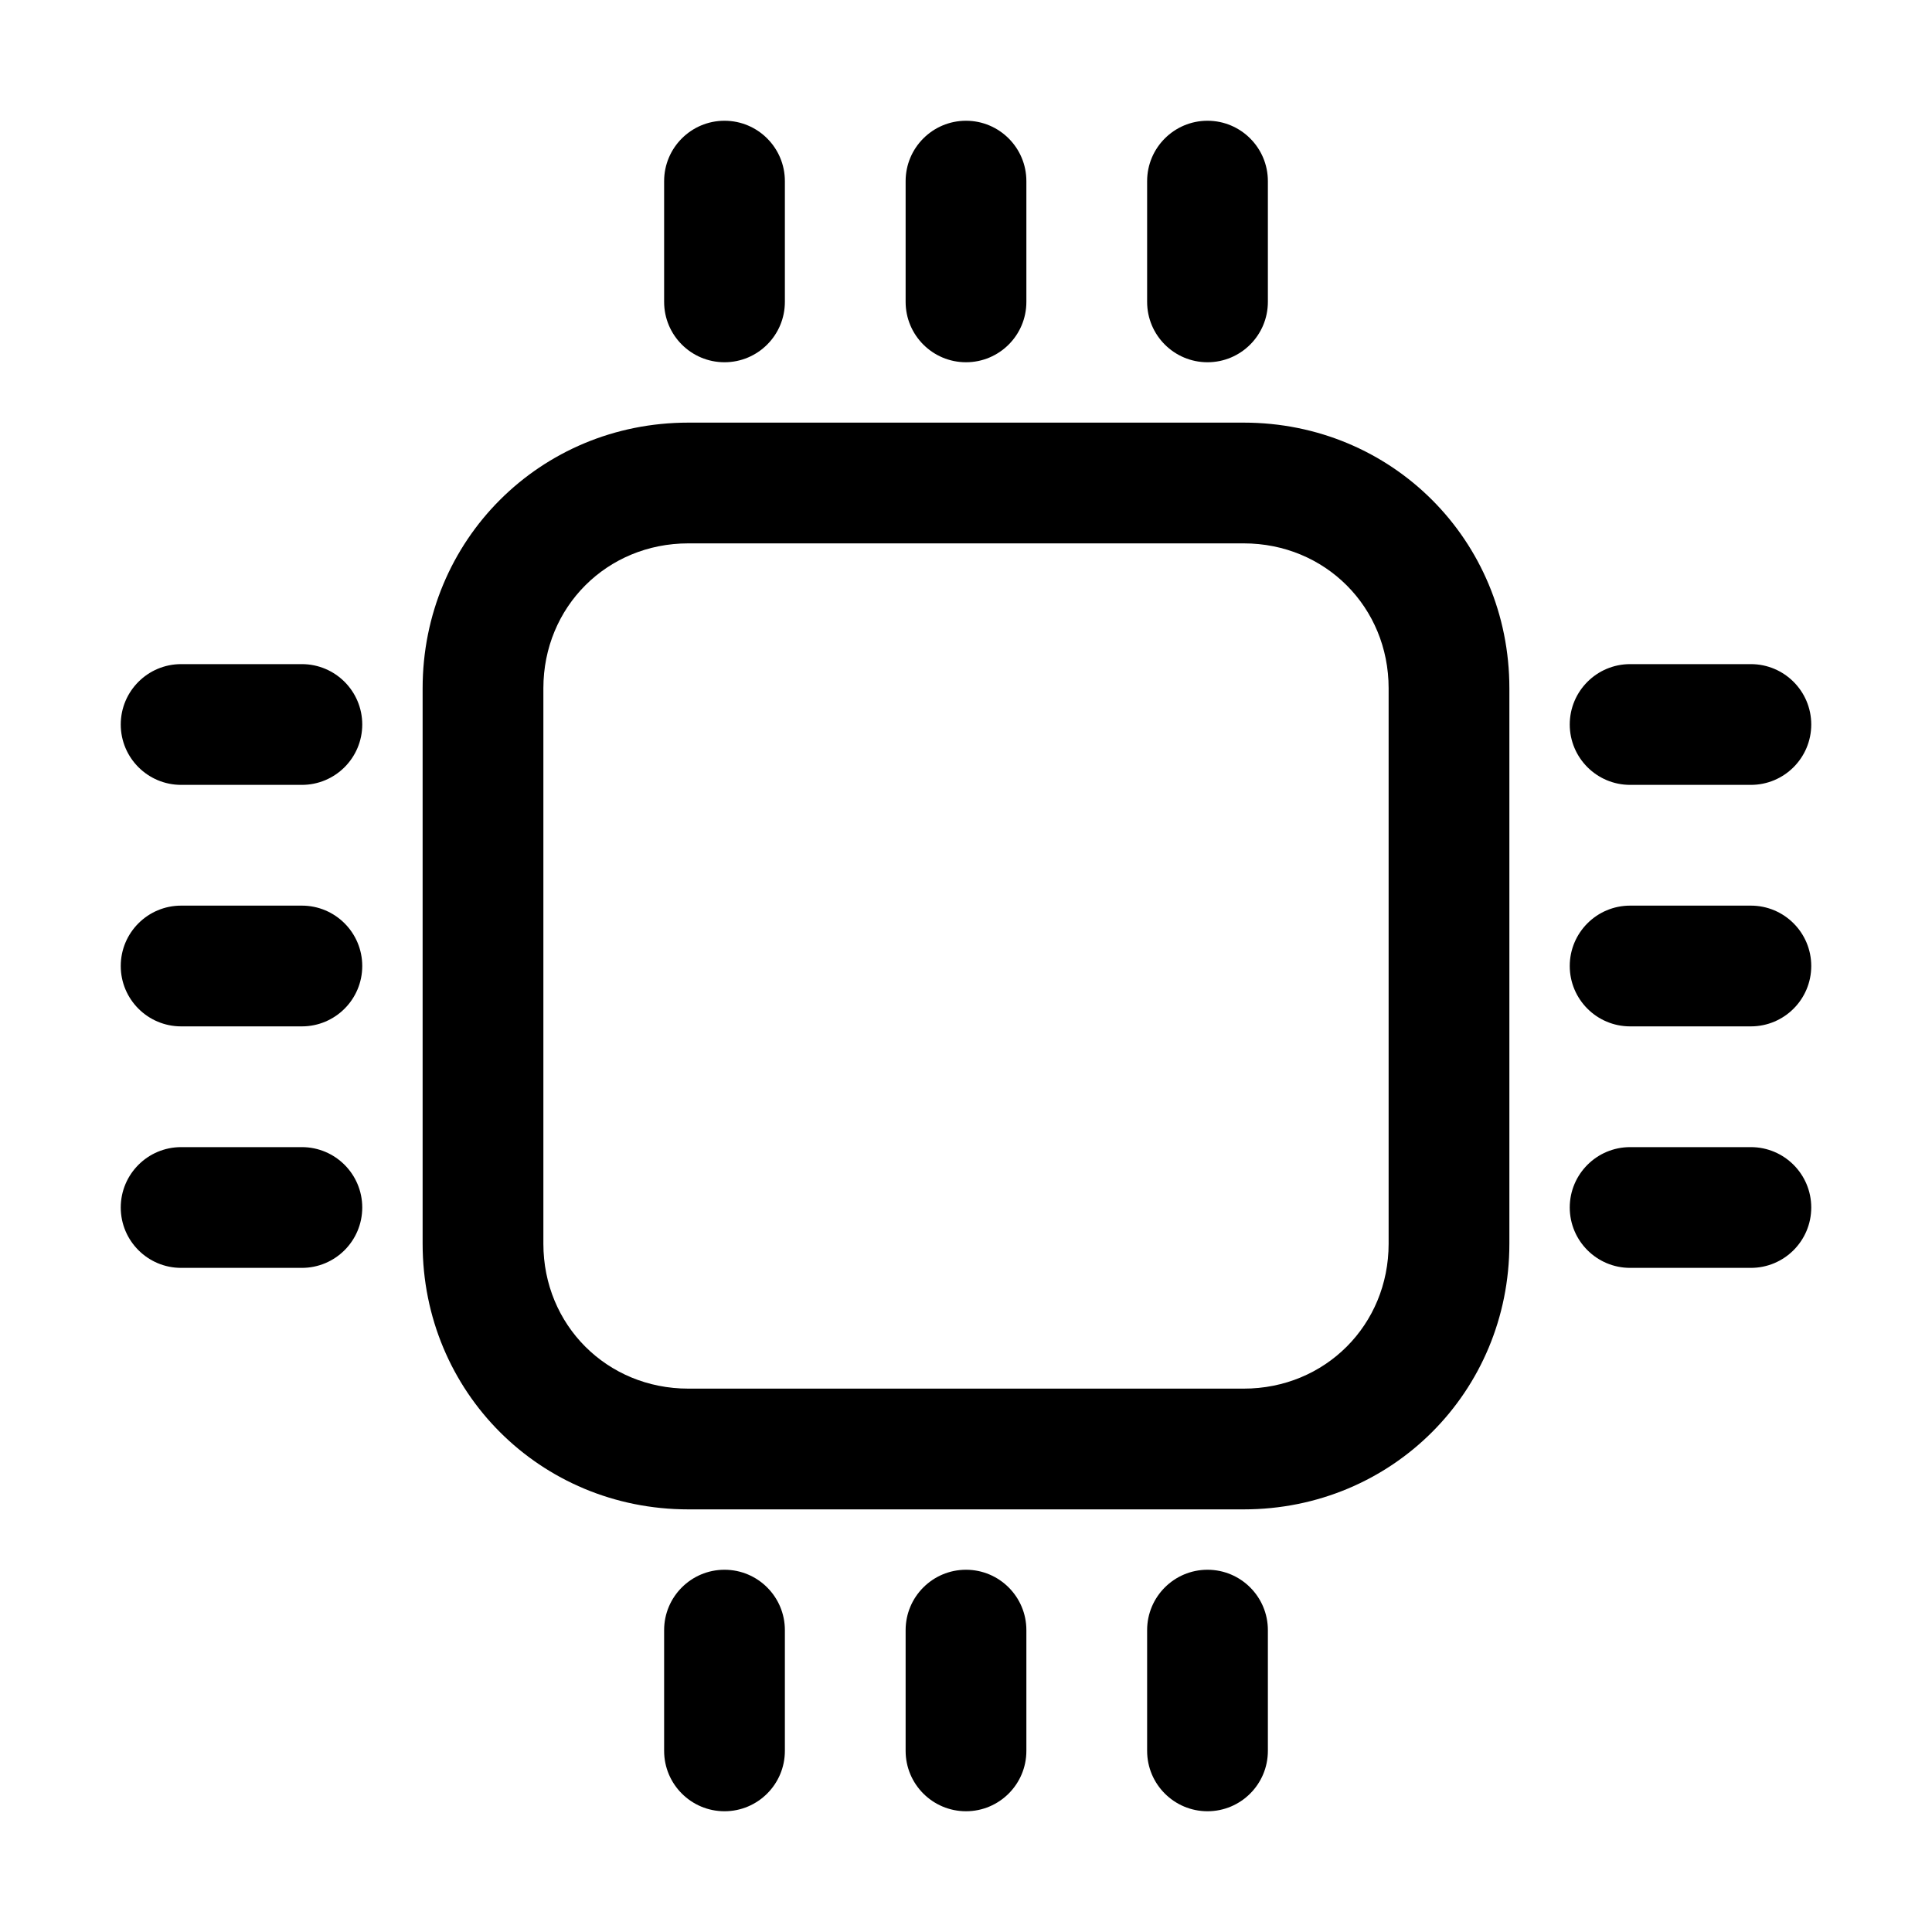 <!-- Generated by IcoMoon.io -->
<svg version="1.1" xmlns="http://www.w3.org/2000/svg" width="20" height="20" viewBox="0 0 20 20">
<title>chip</title>
<path d="M8.125 1.875c0-0.345-0.28-0.625-0.625-0.625s-0.625 0.28-0.625 0.625v1.25c0 0.345 0.28 0.625 0.625 0.625s0.625-0.28 0.625-0.625v-1.25z"></path>
<path d="M4.375 7.125c0-1.533 1.217-2.75 2.75-2.75h5.75c1.533 0 2.75 1.217 2.75 2.75v5.75c0 1.533-1.217 2.75-2.75 2.75h-5.75c-1.533 0-2.75-1.217-2.75-2.75v-5.75zM7.125 5.625c-0.842 0-1.5 0.658-1.5 1.5v5.75c0 0.842 0.658 1.5 1.5 1.5h5.75c0.842 0 1.5-0.658 1.5-1.5v-5.75c0-0.842-0.658-1.5-1.5-1.5h-5.75z"></path>
<path d="M1.25 7.5c0-0.345 0.28-0.625 0.625-0.625h1.25c0.345 0 0.625 0.28 0.625 0.625s-0.28 0.625-0.625 0.625h-1.25c-0.345 0-0.625-0.28-0.625-0.625z"></path>
<path d="M1.875 9.375c-0.345 0-0.625 0.28-0.625 0.625s0.28 0.625 0.625 0.625h1.25c0.345 0 0.625-0.28 0.625-0.625s-0.28-0.625-0.625-0.625h-1.25z"></path>
<path d="M1.25 12.5c0-0.345 0.28-0.625 0.625-0.625h1.25c0.345 0 0.625 0.28 0.625 0.625s-0.28 0.625-0.625 0.625h-1.25c-0.345 0-0.625-0.28-0.625-0.625z"></path>
<path d="M16.875 6.875c-0.345 0-0.625 0.28-0.625 0.625s0.28 0.625 0.625 0.625h1.25c0.345 0 0.625-0.28 0.625-0.625s-0.28-0.625-0.625-0.625h-1.25z"></path>
<path d="M16.25 10c0-0.345 0.28-0.625 0.625-0.625h1.25c0.345 0 0.625 0.28 0.625 0.625s-0.28 0.625-0.625 0.625h-1.25c-0.345 0-0.625-0.28-0.625-0.625z"></path>
<path d="M16.875 11.875c-0.345 0-0.625 0.28-0.625 0.625s0.28 0.625 0.625 0.625h1.25c0.345 0 0.625-0.28 0.625-0.625s-0.28-0.625-0.625-0.625h-1.25z"></path>
<path d="M7.5 16.25c0.345 0 0.625 0.28 0.625 0.625v1.25c0 0.345-0.28 0.625-0.625 0.625s-0.625-0.28-0.625-0.625v-1.25c0-0.345 0.28-0.625 0.625-0.625z"></path>
<path d="M10.625 16.875c0-0.345-0.28-0.625-0.625-0.625s-0.625 0.28-0.625 0.625v1.25c0 0.345 0.28 0.625 0.625 0.625s0.625-0.28 0.625-0.625v-1.25z"></path>
<path d="M12.5 16.25c0.345 0 0.625 0.28 0.625 0.625v1.25c0 0.345-0.28 0.625-0.625 0.625s-0.625-0.28-0.625-0.625v-1.25c0-0.345 0.28-0.625 0.625-0.625z"></path>
<path d="M10 1.25c0.345 0 0.625 0.28 0.625 0.625v1.25c0 0.345-0.28 0.625-0.625 0.625s-0.625-0.28-0.625-0.625v-1.25c0-0.345 0.28-0.625 0.625-0.625z"></path>
<path d="M13.125 1.875c0-0.345-0.28-0.625-0.625-0.625s-0.625 0.28-0.625 0.625v1.25c0 0.345 0.28 0.625 0.625 0.625s0.625-0.28 0.625-0.625v-1.25z"></path>
</svg>
